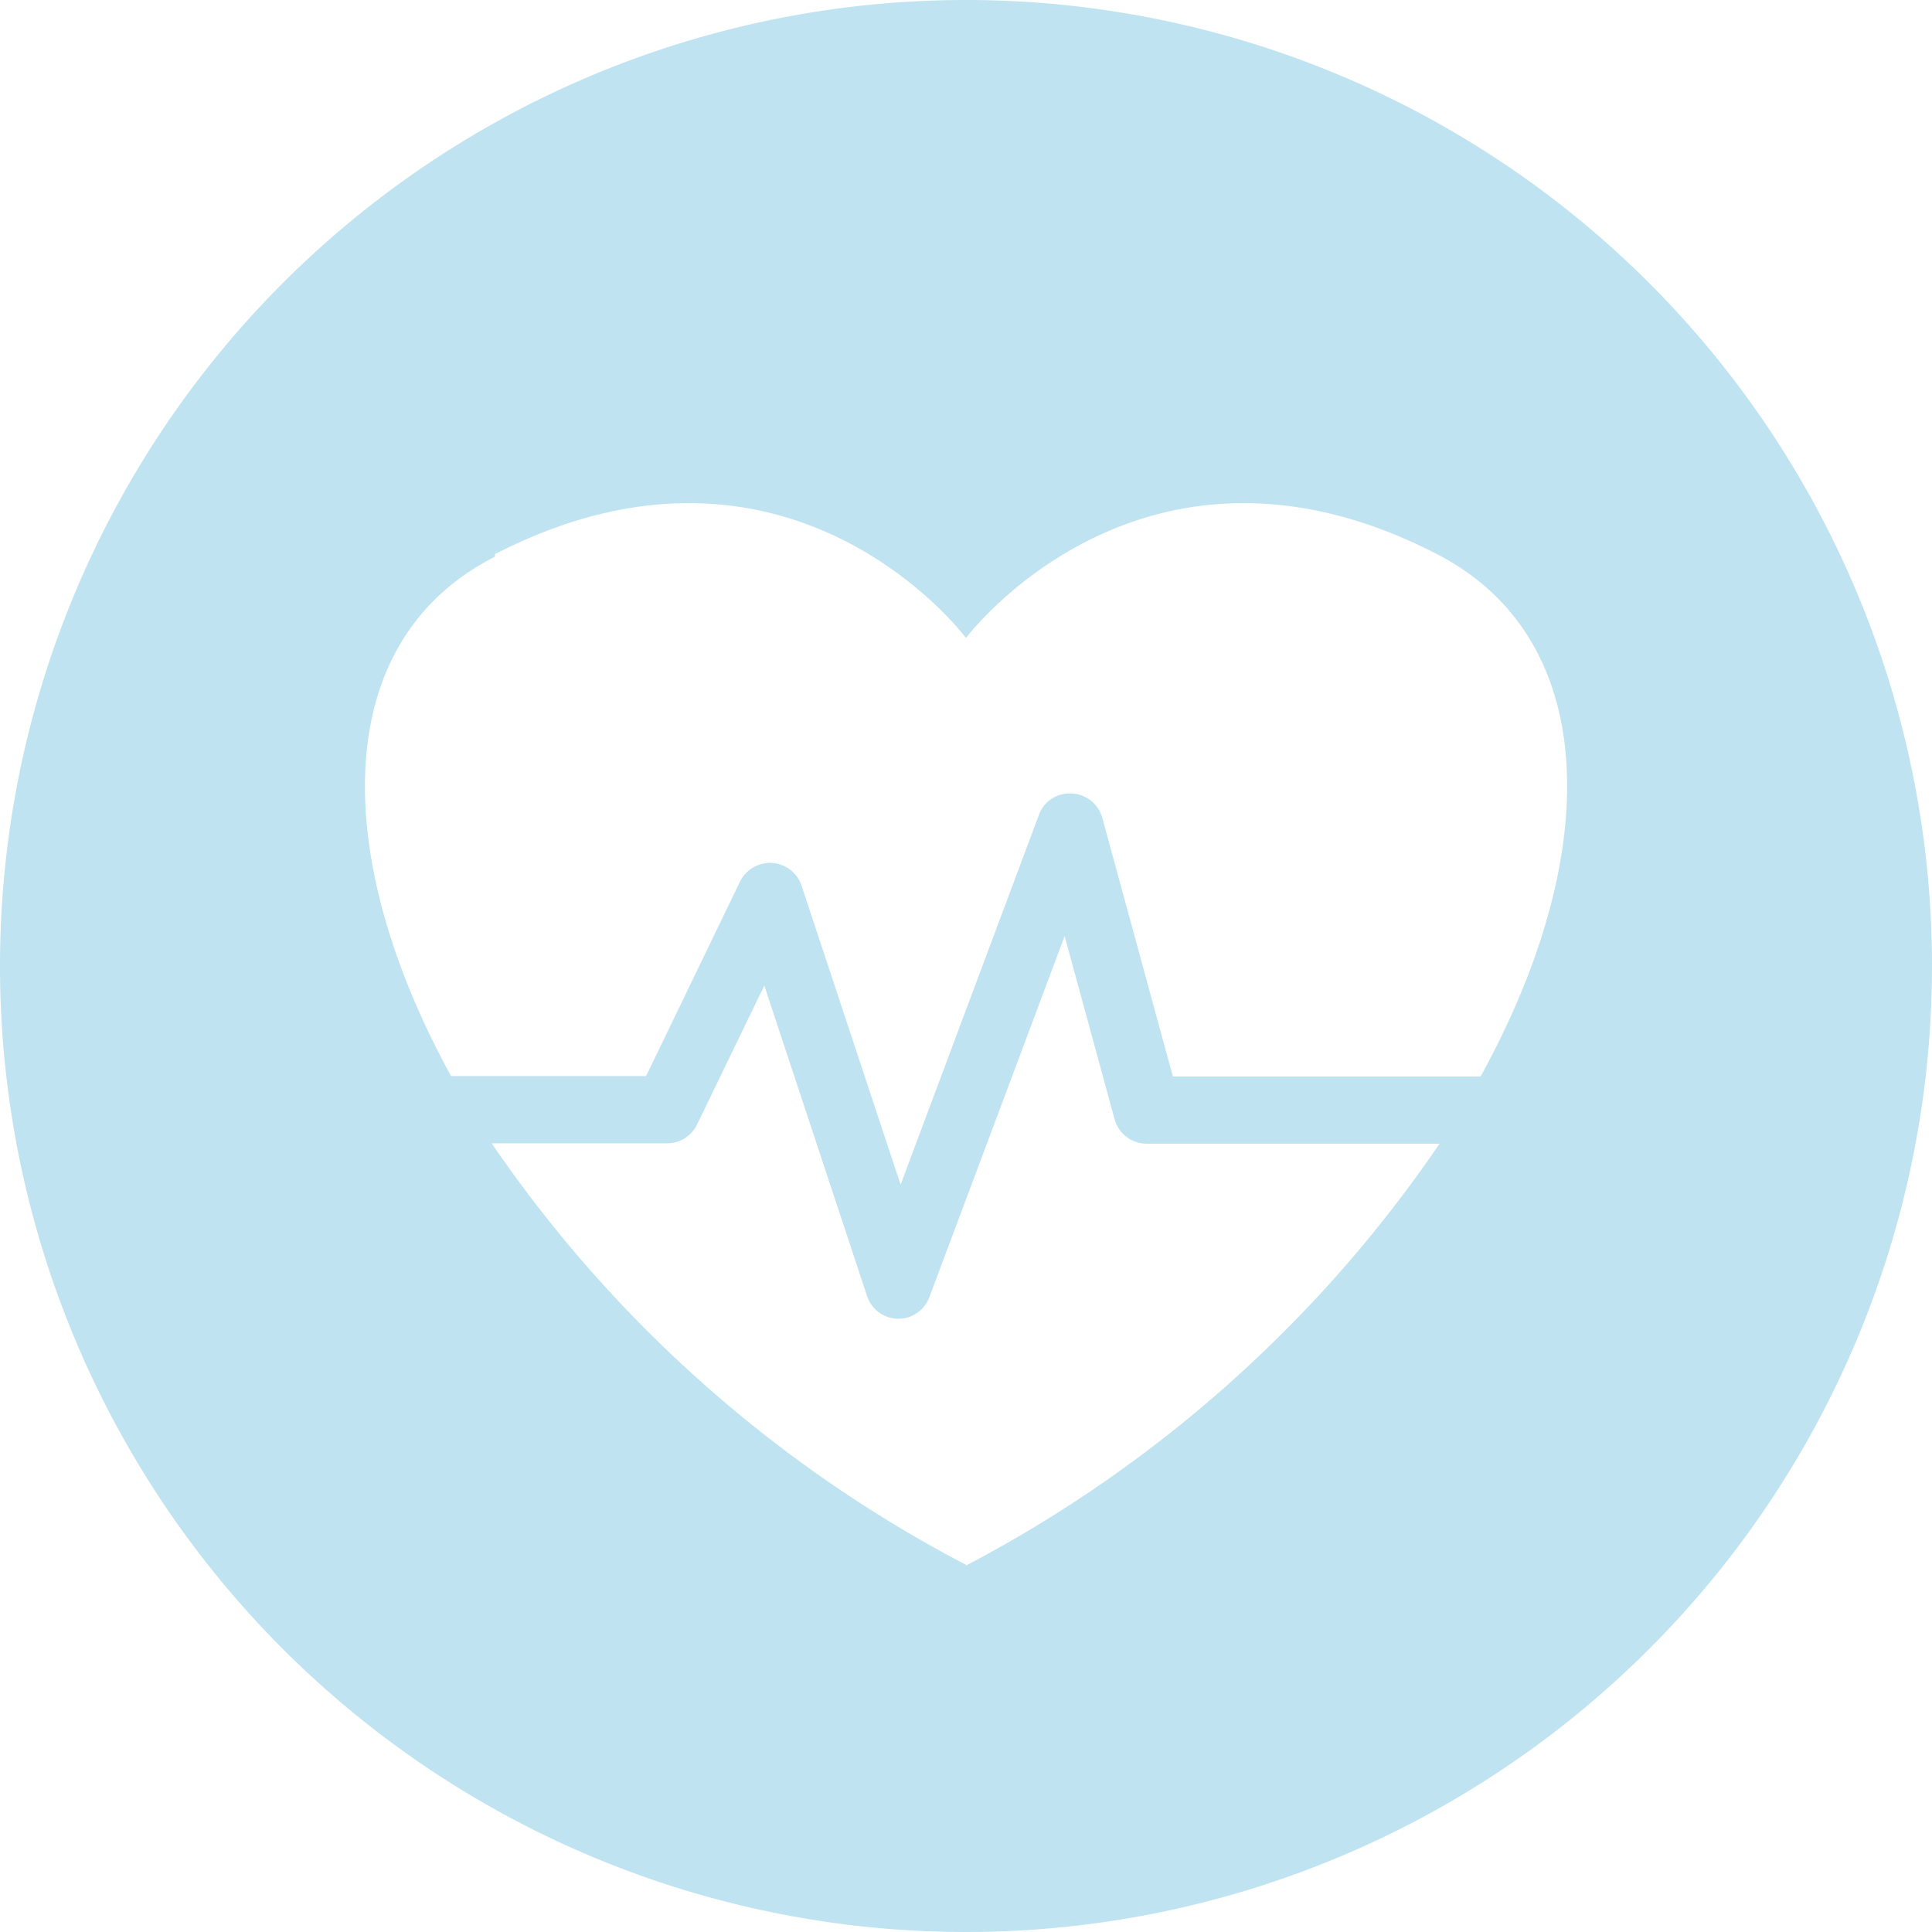 <svg id="Capa_1" data-name="Capa 1" xmlns="http://www.w3.org/2000/svg" viewBox="0 0 52.3 52.3"><defs><style>.cls-1{fill:#bfe3f0;}</style></defs><title>icon_other</title><path class="cls-1" d="M545.49,924.93a26.15,26.15,0,1,0,26.15,26.15A26.15,26.15,0,0,0,545.49,924.93Zm-12.75,15c8-4.11,12.75,2.27,12.75,2.27s4.78-6.38,12.75-2.27c4.44,2.29,4.51,8.1,1.18,14.14h-8.33l-1.91-7a0.9,0.9,0,0,0-.83-0.66,0.88,0.88,0,0,0-.89.59l-3.74,10-2.68-8.09a0.9,0.9,0,0,0-.8-0.62,0.91,0.91,0,0,0-.87.51l-2.54,5.26h-5.28C528.23,948,528.31,942.24,532.74,940Zm12.75,27.36a35.36,35.36,0,0,1-12.84-11.41h4.75a0.9,0.9,0,0,0,.81-0.51l1.82-3.76,2.78,8.4a0.9,0.9,0,0,0,.84.62h0a0.9,0.9,0,0,0,.85-0.59l3.66-9.77,1.35,4.95a0.9,0.9,0,0,0,.87.67h7.93A35.37,35.37,0,0,1,545.49,967.31Z" transform="translate(-519.34 -924.93)"/></svg>